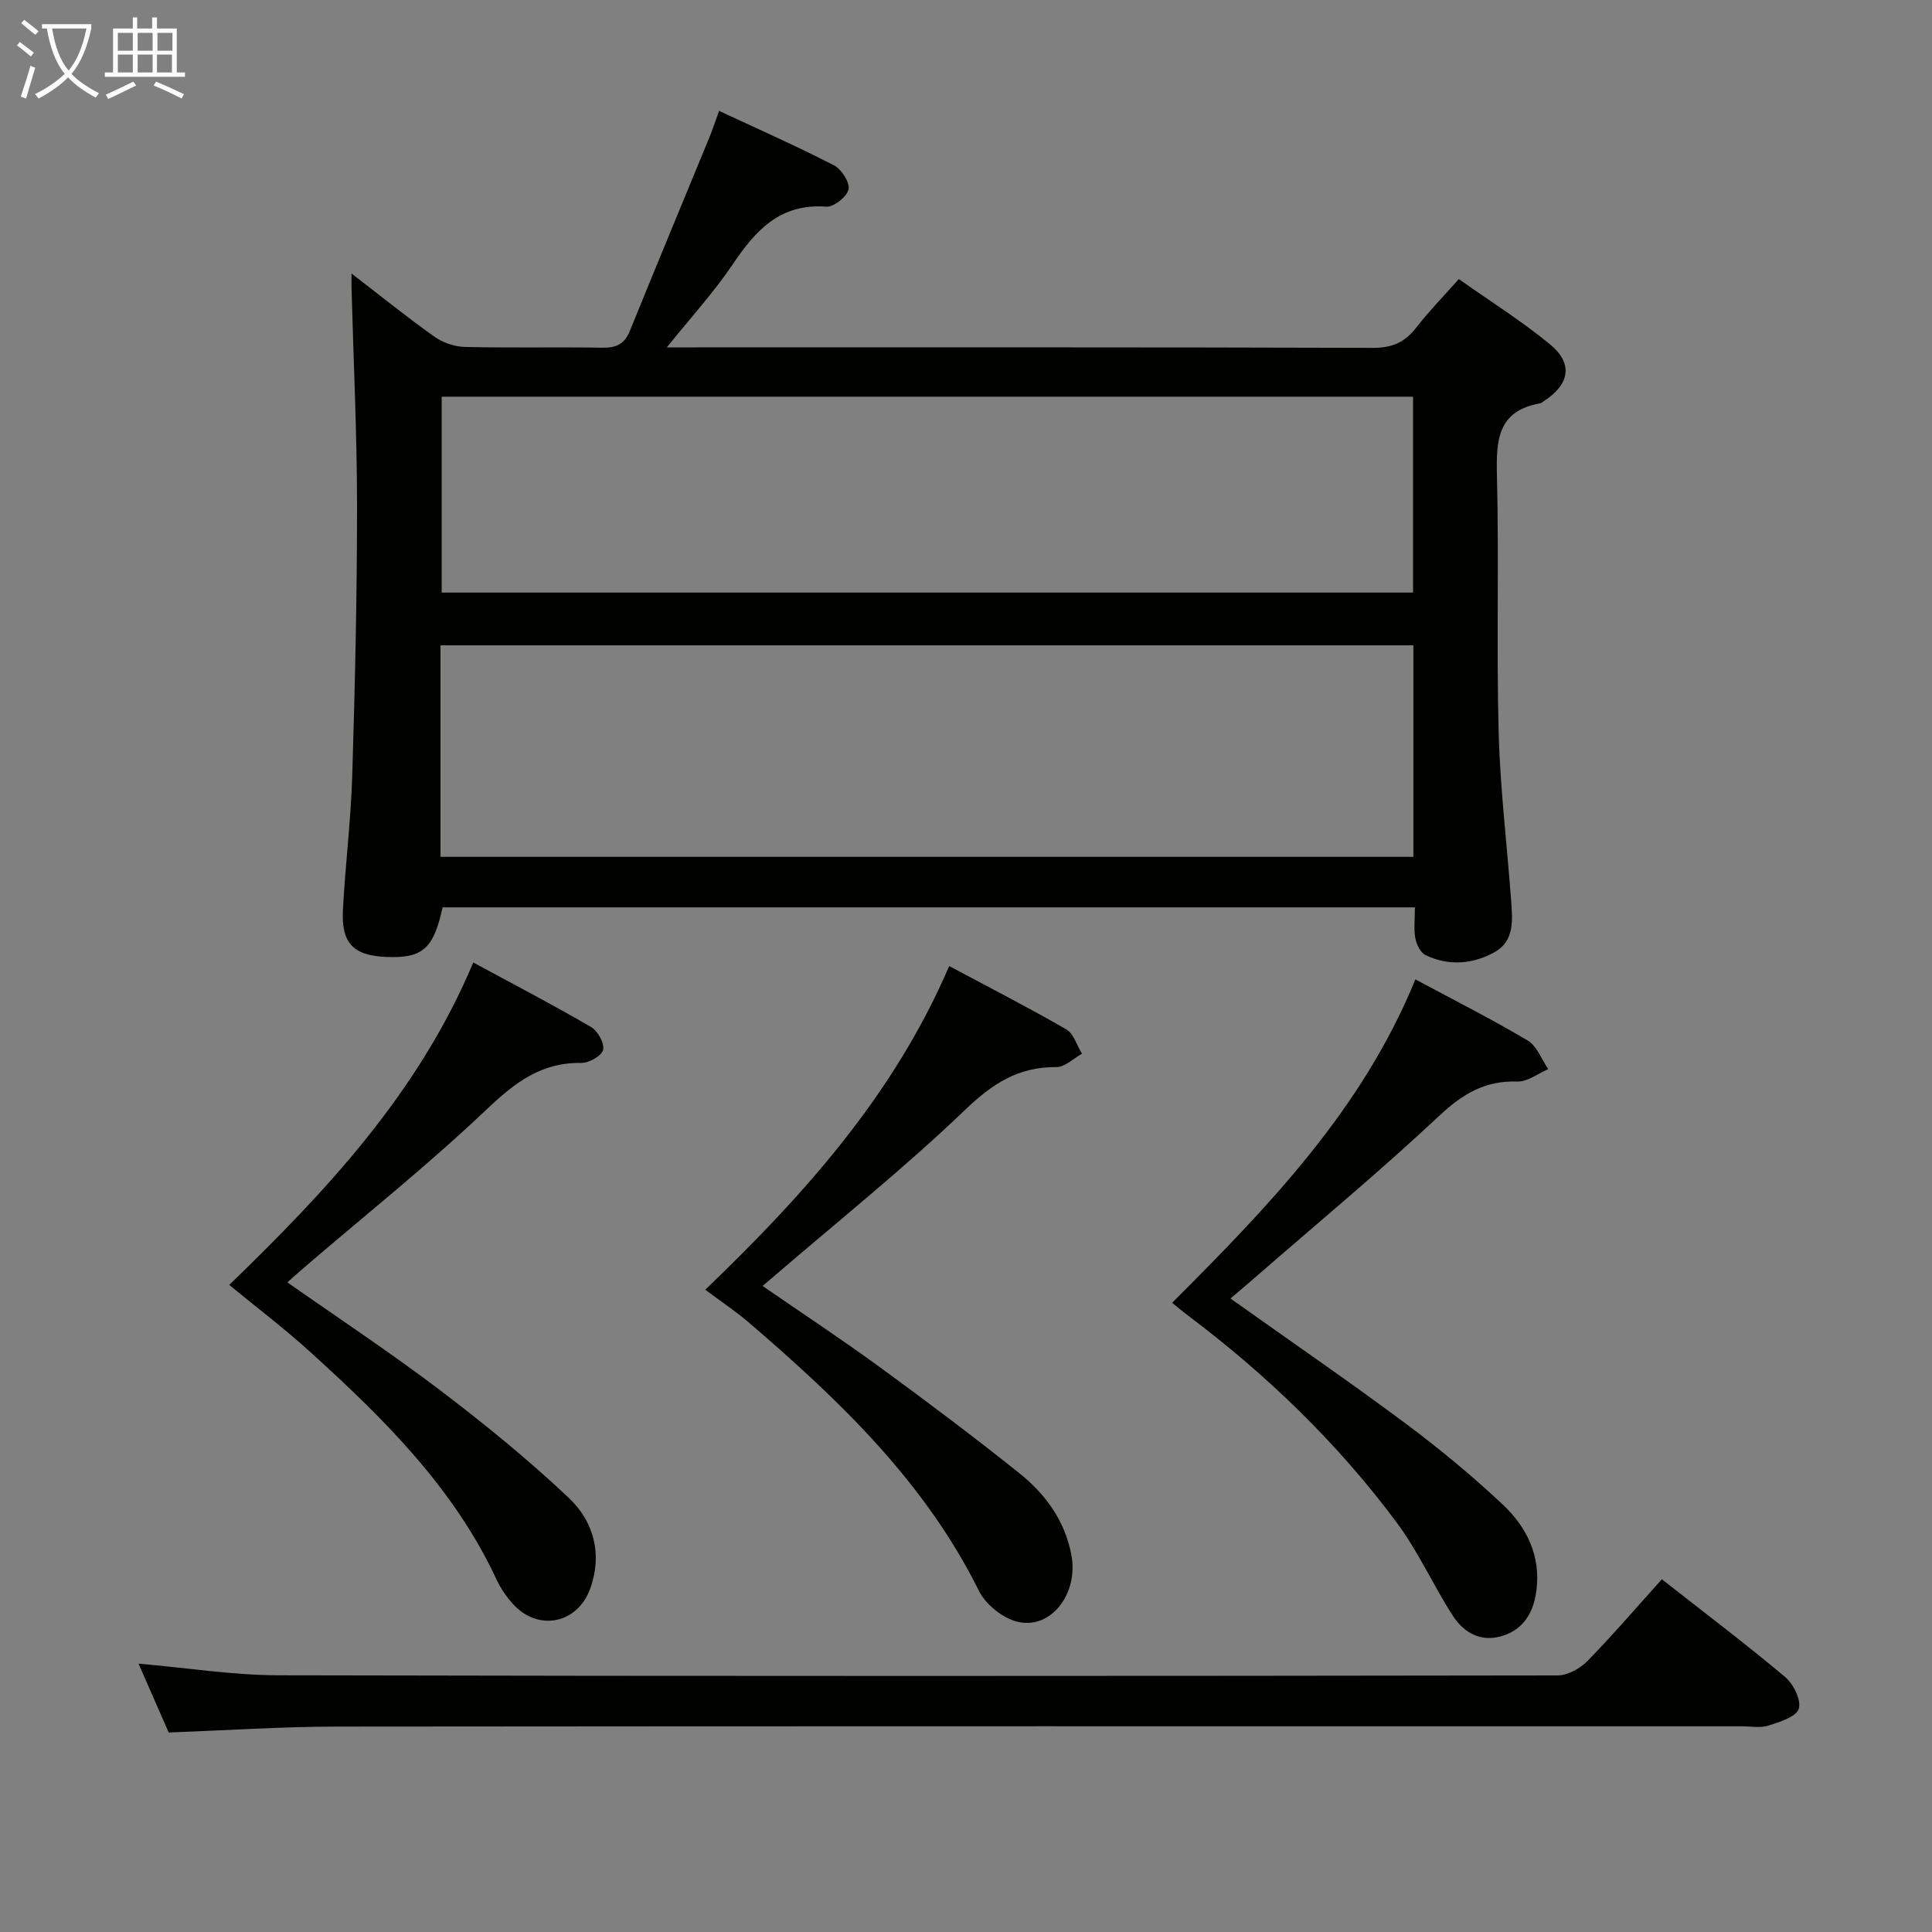 <svg enable-background="new 0 0 400 400" viewBox="0 0 400 400" xmlns="http://www.w3.org/2000/svg"><rect x="0" y="0" width="400" height="400" fill="#808080" stroke="none"/><g fill="#010100"><path d="m91.63 187.86c-1.87 8.61-4.15 10.6-11.74 10.26-6.75-.3-9.26-2.84-8.89-9.77.49-9.29 1.65-18.55 1.93-27.84.57-18.63 1-37.28.99-55.91-.01-14.97-.74-29.94-1.14-44.91-.02-.76 0-1.51 0-3.06 6.1 4.69 11.5 9.06 17.15 13.07 1.75 1.24 4.16 2.08 6.3 2.13 9.49.23 18.99-.01 28.48.16 2.88.05 4.59-.75 5.7-3.49 5.42-13.36 10.96-26.67 16.44-40 .67-1.64 1.22-3.32 2.03-5.54 8.3 3.87 16.17 7.35 23.81 11.28 1.55.8 3.29 3.55 2.99 4.97-.33 1.52-3.07 3.7-4.61 3.58-9.55-.72-14.63 4.89-19.38 11.95-3.85 5.73-8.57 10.88-13.63 17.18h5.8c46.81 0 93.63-.05 140.44.1 3.92.01 6.54-1.15 8.87-4.14 2.63-3.38 5.64-6.47 8.86-10.1 6.5 4.59 12.98 8.66 18.85 13.48 4.86 3.98 4.13 8.28-1.17 11.74-.28.18-.55.45-.86.51-8.91 1.57-9.1 7.81-8.92 15.12.43 17.65-.12 35.32.35 52.97.31 11.61 1.72 23.19 2.58 34.78.3 4.01.74 8.42-3.38 10.73-4.5 2.52-9.53 2.95-14.33.63-1.05-.51-1.88-2.2-2.12-3.48-.35-1.92-.09-3.96-.09-6.4-67.29 0-134.3 0-201.31 0zm-.43-10.46h201.43c0-14.86 0-29.28 0-43.79-67.31 0-134.31 0-201.43 0zm.25-95.27v40.56h201.11c0-13.69 0-27.07 0-40.56-67.17 0-133.95 0-201.11 0z"/><path d="m344.07 326.97c8.86 6.96 17.36 13.38 25.51 20.22 1.73 1.45 3.41 4.85 2.83 6.6-.55 1.69-3.95 2.73-6.28 3.48-1.66.54-3.63.14-5.46.14-96.94 0-193.87-.04-290.81.06-11.45.01-22.89.78-34.93 1.22-1.96-4.47-4.07-9.26-6.25-14.25 9.95.86 19.47 2.39 28.99 2.41 88.28.2 176.55.16 264.83.03 2.09 0 4.66-1.45 6.19-3.01 5.21-5.34 10.08-11.02 15.38-16.9z"/><path d="m47.46 266.03c20-19.35 39.21-39.75 50.52-66.76 8.48 4.59 16.55 8.79 24.39 13.36 1.39.81 2.81 3.36 2.5 4.73-.28 1.23-2.92 2.73-4.5 2.71-8.28-.15-13.75 4.05-19.56 9.57-12.17 11.55-25.34 22.06-38.09 33-.99.85-1.95 1.73-3.22 2.86 10.73 7.53 21.4 14.58 31.56 22.29 9.23 7.01 18.27 14.37 26.69 22.32 5.16 4.87 7.04 11.62 4.43 18.83-2.64 7.29-10.84 8.89-16.01 3.11-1.32-1.47-2.5-3.16-3.33-4.95-8.84-19.04-23.4-33.4-38.61-47.19-5.28-4.81-10.99-9.13-16.77-13.88z"/><path d="m146.02 267.02c20.48-19.66 39.07-40.35 50.5-67.01 8.25 4.41 16.35 8.56 24.23 13.1 1.55.89 2.2 3.33 3.26 5.06-1.77.97-3.55 2.78-5.3 2.76-7.85-.08-13.23 3.42-18.88 8.84-12.59 12.07-26.27 23.01-39.51 34.4-.62.53-1.25 1.06-2.44 2.07 8.26 5.7 16.36 11.04 24.19 16.75 9.8 7.16 19.51 14.45 28.99 22.03 5.4 4.32 9.44 9.87 10.76 16.93 1.49 7.95-4.15 15.42-11.08 13.84-3.06-.7-6.64-3.56-8.05-6.4-11.24-22.65-29-39.57-47.76-55.67-2.76-2.34-5.79-4.36-8.91-6.7z"/><path d="m293.04 202.77c8.13 4.36 15.85 8.26 23.27 12.67 1.91 1.14 2.85 3.9 4.24 5.91-2.13.91-4.29 2.64-6.39 2.57-6.67-.23-11.31 2.54-16.14 7.06-12.37 11.59-25.45 22.43-38.24 33.57-1.59 1.38-3.2 2.73-5.03 4.29 12.31 8.75 24.34 17.01 36.05 25.72 7.06 5.25 13.88 10.89 20.29 16.9 4.98 4.67 7.96 10.64 7 17.89-.59 4.47-2.6 7.98-7.08 9.36-4.45 1.37-7.98-.69-10.27-4.27-4.03-6.29-7.12-13.23-11.55-19.19-12.28-16.51-26.98-30.7-43.45-43.05-1.04-.78-2.03-1.64-3.06-2.48 19.93-19.92 39.35-39.97 50.36-66.95z"/></g><path d="m6.4 11.7c-1-.8-1.9-1.6-2.9-2.3l.6-.7c.9.7 1.9 1.4 2.9 2.2zm-2.1 8.3c.7-2.1 1.4-4.2 2-6.4.2.1.6.3 1 .4-.7 2.3-1.3 4.4-1.9 6.4zm3-12.8c-1.1-.9-2.1-1.7-2.9-2.4l.6-.7c1 .8 2 1.5 3 2.4zm1.4-1.3v-.9h10.2v.9c-.9 4.2-2.3 7.3-4.1 9.4 1.3 1.4 3.2 2.7 5.7 4-.2.2-.4.5-.7.9-2.5-1.4-4.4-2.7-5.7-4.2-1.4 1.5-3.5 3-6.1 4.4 0 0 0 0-.1-.1-.3-.4-.5-.7-.7-.8 2.7-1.3 4.7-2.8 6.2-4.2-1.8-2.2-3-5.3-3.7-9.4zm9.2 0h-7.1c.6 3.8 1.7 6.7 3.4 8.7 1.7-2 2.9-4.8 3.7-8.7z" fill="#fafbfa"/><path d="m31.6 3.6h.9v2.3h4.1v9.1h1.7v.9h-16.6v-.9h1.7v-9.1h4.1v-2.3h.9v2.3h3.1v-2.3zm-4 13.3.6.8c-1.9.9-3.8 1.9-5.8 2.8-.2-.3-.3-.6-.5-.9 2-.9 3.9-1.8 5.7-2.7zm-3.2-10.1v3.7h3.1v-3.7zm0 4.5v3.7h3.1v-3.7zm4.1-4.5v3.7h3.1v-3.7zm0 4.5v3.7h3.1v-3.7zm9.1 9.1c-2.1-1.1-4.1-2-5.8-2.7l.5-.8c2.2.9 4.1 1.8 5.8 2.6zm-1.9-13.6h-3.1v3.7h3.1zm-3.2 4.5v3.7h3.1v-3.7z" fill="#fafbfa"/></svg>